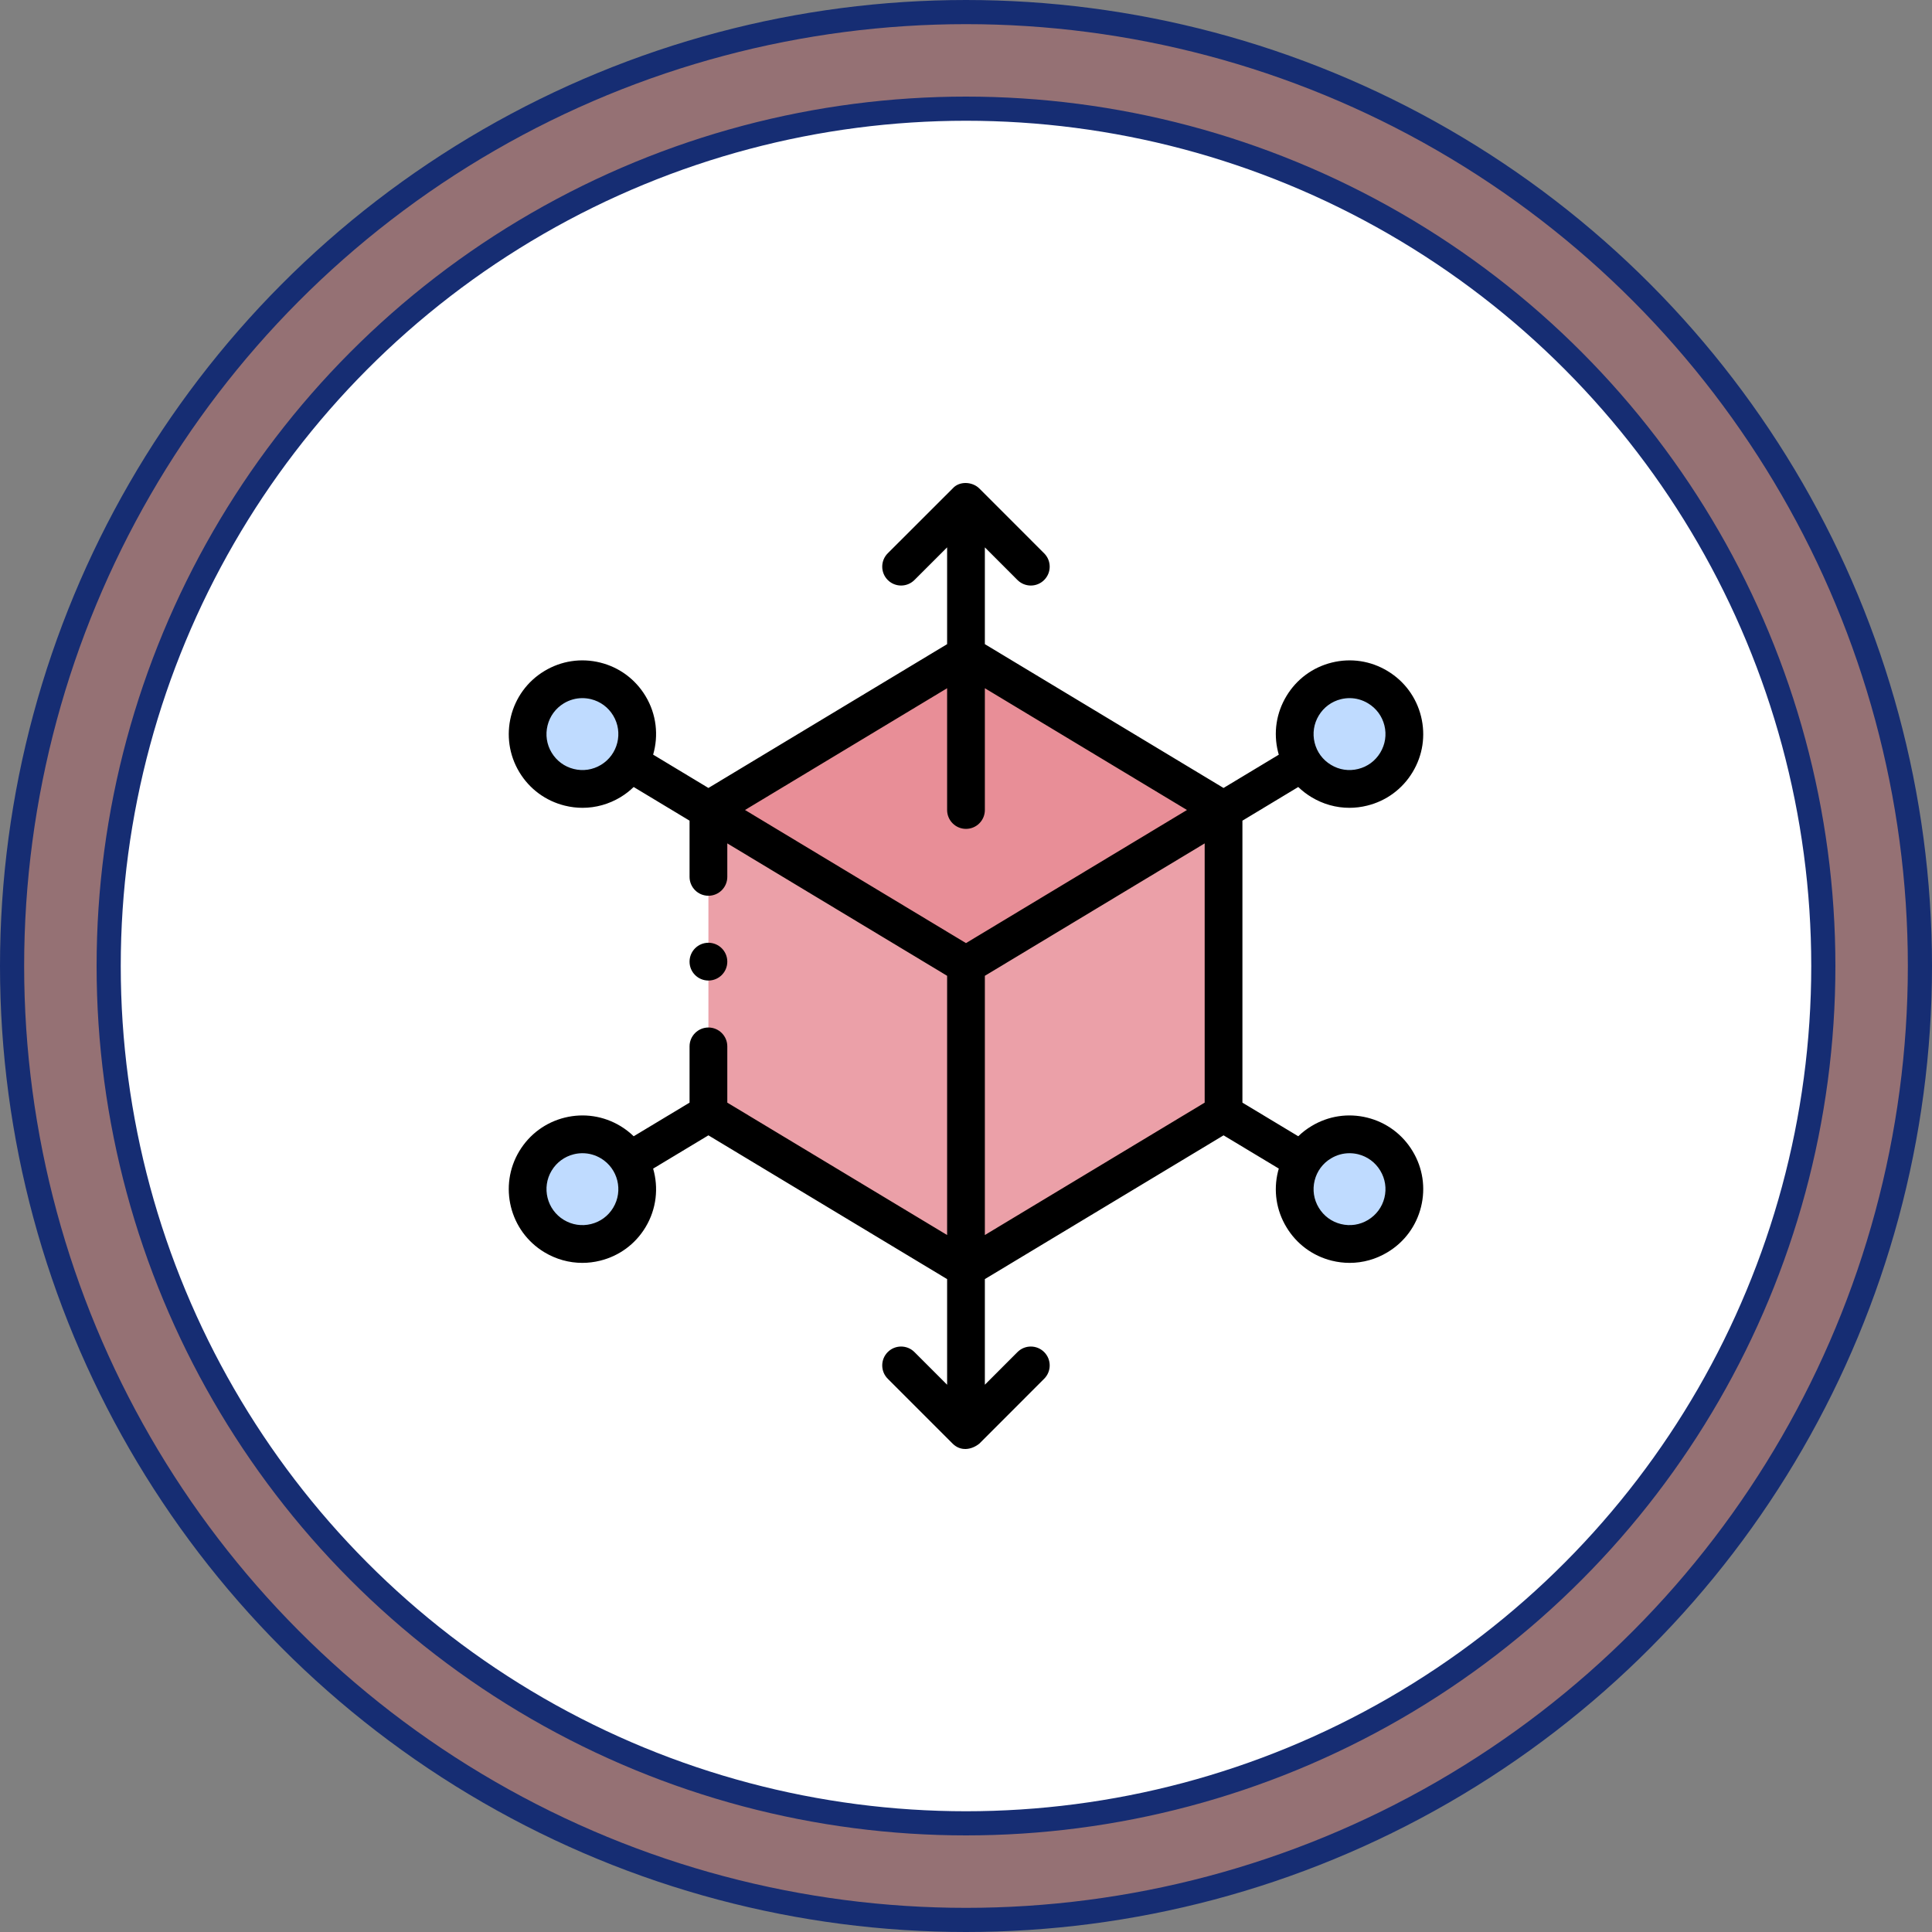 <svg width="80" height="80" viewBox="0 0 80 80" fill="none" xmlns="http://www.w3.org/2000/svg">
<rect x="0" y="0" width="80" height="80" fill="#808080" stroke="none"/>
<circle cx="40" cy="40" r="39.5" fill="#D84353" fill-opacity="0.24" stroke="#162D73"/>
<circle cx="40" cy="40" r="35.5" fill="white" stroke="#162D73"/>
<g clip-path="url(#clip0_97_265)">
<path fill-rule="evenodd" clip-rule="evenodd" d="M29.334 33.54L39.999 39.964L50.664 33.54L39.999 27.114L29.334 33.54Z" fill="#D84353" fill-opacity="0.6"/>
<path fill-rule="evenodd" clip-rule="evenodd" d="M29.334 46.099L39.999 52.523V46.465V39.964L29.334 33.54V46.099Z" fill="#D84353" fill-opacity="0.5"/>
<path fill-rule="evenodd" clip-rule="evenodd" d="M39.999 46.465V52.523L50.664 46.099V33.54L39.999 39.964V46.465Z" fill="#D84353" fill-opacity="0.5"/>
<path fill-rule="evenodd" clip-rule="evenodd" d="M22.173 31.569C22.822 32.643 24.215 32.989 25.29 32.34C25.618 32.143 25.877 31.875 26.063 31.569C26.481 30.871 26.51 29.97 26.061 29.225C25.414 28.151 24.018 27.806 22.944 28.455C21.872 29.101 21.526 30.497 22.173 31.569Z" fill="#BFDBFF"/>
<path fill-rule="evenodd" clip-rule="evenodd" d="M22.944 51.183C24.018 51.832 25.414 51.486 26.061 50.412C26.51 49.668 26.482 48.766 26.063 48.069C25.877 47.763 25.618 47.495 25.29 47.298C24.216 46.649 22.822 46.995 22.173 48.069C21.526 49.141 21.872 50.536 22.944 51.183Z" fill="#BFDBFF"/>
<path fill-rule="evenodd" clip-rule="evenodd" d="M54.709 32.34C55.781 32.989 57.177 32.643 57.823 31.569C58.472 30.497 58.127 29.101 57.053 28.455C55.98 27.806 54.585 28.151 53.938 29.225C53.489 29.97 53.517 30.871 53.936 31.569C54.12 31.875 54.381 32.142 54.709 32.34Z" fill="#BFDBFF"/>
<path fill-rule="evenodd" clip-rule="evenodd" d="M53.938 50.412C54.585 51.486 55.98 51.832 57.052 51.183C58.127 50.536 58.472 49.141 57.823 48.069C57.176 46.994 55.781 46.649 54.709 47.298C54.381 47.495 54.12 47.763 53.936 48.069C53.517 48.766 53.489 49.668 53.938 50.412Z" fill="#BFDBFF"/>
<path d="M58.493 47.666C58.072 46.967 57.404 46.474 56.612 46.278C55.822 46.083 55.002 46.207 54.306 46.629C54.105 46.749 53.922 46.891 53.758 47.05L51.446 45.658V33.982L53.758 32.588C53.922 32.747 54.105 32.888 54.306 33.009C54.787 33.3 55.327 33.45 55.876 33.45C56.121 33.45 56.368 33.42 56.612 33.359C57.404 33.164 58.072 32.671 58.492 31.974C58.914 31.277 59.038 30.457 58.843 29.666C58.647 28.874 58.154 28.206 57.457 27.786C56.76 27.364 55.941 27.239 55.149 27.435C54.357 27.631 53.69 28.123 53.27 28.821C52.848 29.518 52.723 30.337 52.919 31.129C52.928 31.169 52.94 31.21 52.952 31.25L50.664 32.628L40.781 26.673V22.666L42.131 24.017C42.284 24.169 42.484 24.246 42.684 24.246C42.884 24.246 43.084 24.169 43.236 24.017C43.542 23.712 43.542 23.217 43.236 22.912L40.552 20.227C40.266 19.941 39.726 19.908 39.447 20.227L36.76 22.911C36.455 23.216 36.455 23.711 36.76 24.017C37.065 24.322 37.56 24.322 37.865 24.017L39.218 22.665V26.673L29.334 32.628L27.045 31.248C27.274 30.459 27.187 29.58 26.73 28.823C26.309 28.124 25.642 27.631 24.851 27.435C24.059 27.239 23.238 27.364 22.541 27.786C21.1 28.654 20.636 30.533 21.505 31.973C21.926 32.671 22.594 33.163 23.384 33.359C23.629 33.42 23.876 33.45 24.122 33.45C24.671 33.45 25.211 33.3 25.694 33.009C25.895 32.887 26.077 32.745 26.239 32.588L28.553 33.982V36.309C28.553 36.741 28.903 37.091 29.334 37.091C29.766 37.091 30.116 36.741 30.116 36.309V34.923L39.218 40.406V46.465V51.14L30.116 45.658V43.328C30.116 42.897 29.766 42.547 29.334 42.547C28.903 42.547 28.553 42.897 28.553 43.328V45.658L26.24 47.05C26.077 46.893 25.895 46.75 25.694 46.629C24.995 46.207 24.175 46.083 23.384 46.278C22.594 46.474 21.926 46.966 21.504 47.665C20.636 49.105 21.1 50.983 22.54 51.852C23.023 52.143 23.563 52.293 24.113 52.293C24.358 52.293 24.606 52.263 24.851 52.202C25.642 52.006 26.31 51.514 26.73 50.816C27.187 50.058 27.274 49.179 27.045 48.39L29.334 47.012L39.218 52.965V57.339L37.865 55.986C37.56 55.681 37.065 55.681 36.76 55.986C36.455 56.291 36.455 56.786 36.76 57.091L39.447 59.778C39.772 60.103 40.221 60.043 40.552 59.778L43.237 57.091C43.542 56.786 43.542 56.291 43.236 55.986C42.931 55.681 42.436 55.681 42.131 55.987L40.781 57.338V52.965L50.665 47.012L52.952 48.388C52.94 48.428 52.929 48.468 52.919 48.509C52.723 49.3 52.848 50.12 53.269 50.815C53.69 51.514 54.358 52.007 55.149 52.203C55.394 52.263 55.641 52.293 55.886 52.293C56.435 52.293 56.975 52.143 57.456 51.852C58.155 51.432 58.647 50.764 58.843 49.972C59.038 49.181 58.914 48.361 58.493 47.666ZM25.391 50.009C25.186 50.35 24.861 50.59 24.475 50.685C24.089 50.781 23.689 50.72 23.348 50.514C22.646 50.09 22.419 49.174 22.842 48.473C23.048 48.132 23.374 47.891 23.76 47.796C23.879 47.766 23.999 47.752 24.119 47.752C24.387 47.752 24.65 47.825 24.886 47.967C24.886 47.967 24.886 47.967 24.886 47.967C25.588 48.391 25.815 49.306 25.391 50.009ZM54.608 29.628C54.813 29.288 55.138 29.047 55.524 28.952C55.643 28.923 55.763 28.908 55.882 28.908C56.15 28.908 56.413 28.981 56.649 29.124C56.99 29.329 57.23 29.655 57.326 30.041C57.421 30.426 57.36 30.825 57.154 31.166C56.949 31.507 56.623 31.747 56.237 31.842C55.852 31.938 55.453 31.877 55.114 31.671C55.113 31.671 55.112 31.671 55.112 31.67C54.771 31.465 54.531 31.14 54.436 30.754C54.341 30.368 54.401 29.969 54.608 29.628ZM39.999 34.322C40.431 34.322 40.781 33.972 40.781 33.54V28.498L49.15 33.54L39.999 39.052L30.849 33.54L39.218 28.498V33.54C39.218 33.972 39.568 34.322 39.999 34.322ZM24.886 31.671C24.886 31.671 24.886 31.671 24.886 31.671C24.545 31.877 24.145 31.938 23.76 31.842C23.374 31.747 23.048 31.506 22.842 31.165C22.637 30.825 22.577 30.426 22.673 30.04C22.768 29.654 23.008 29.329 23.348 29.123C23.584 28.981 23.847 28.908 24.115 28.908C24.235 28.908 24.356 28.923 24.475 28.952C24.861 29.048 25.186 29.288 25.391 29.629C25.815 30.331 25.588 31.247 24.886 31.671ZM49.883 45.658L40.781 51.14V46.465V40.406L49.883 34.923V45.658ZM57.326 49.597C57.23 49.983 56.99 50.308 56.648 50.515C56.309 50.72 55.909 50.781 55.524 50.685C55.138 50.59 54.813 50.35 54.607 50.008C54.401 49.668 54.341 49.269 54.436 48.884C54.531 48.498 54.771 48.173 55.112 47.967C55.113 47.967 55.113 47.967 55.114 47.967C55.348 47.825 55.611 47.752 55.879 47.752C55.998 47.752 56.118 47.766 56.237 47.795C56.623 47.891 56.949 48.131 57.155 48.474C57.36 48.813 57.421 49.212 57.326 49.597Z" fill="black"/>
<path d="M29.334 40.602C29.766 40.602 30.116 40.252 30.116 39.82C30.116 39.388 29.766 39.038 29.334 39.038C28.903 39.038 28.553 39.388 28.553 39.82V39.822C28.553 40.254 28.903 40.602 29.334 40.602Z" fill="black"/>
</g>
<defs>
<clipPath id="clip0_97_265">
<rect width="40" height="40" fill="white" transform="translate(20 20)"/>
</clipPath>
</defs>
</svg>
